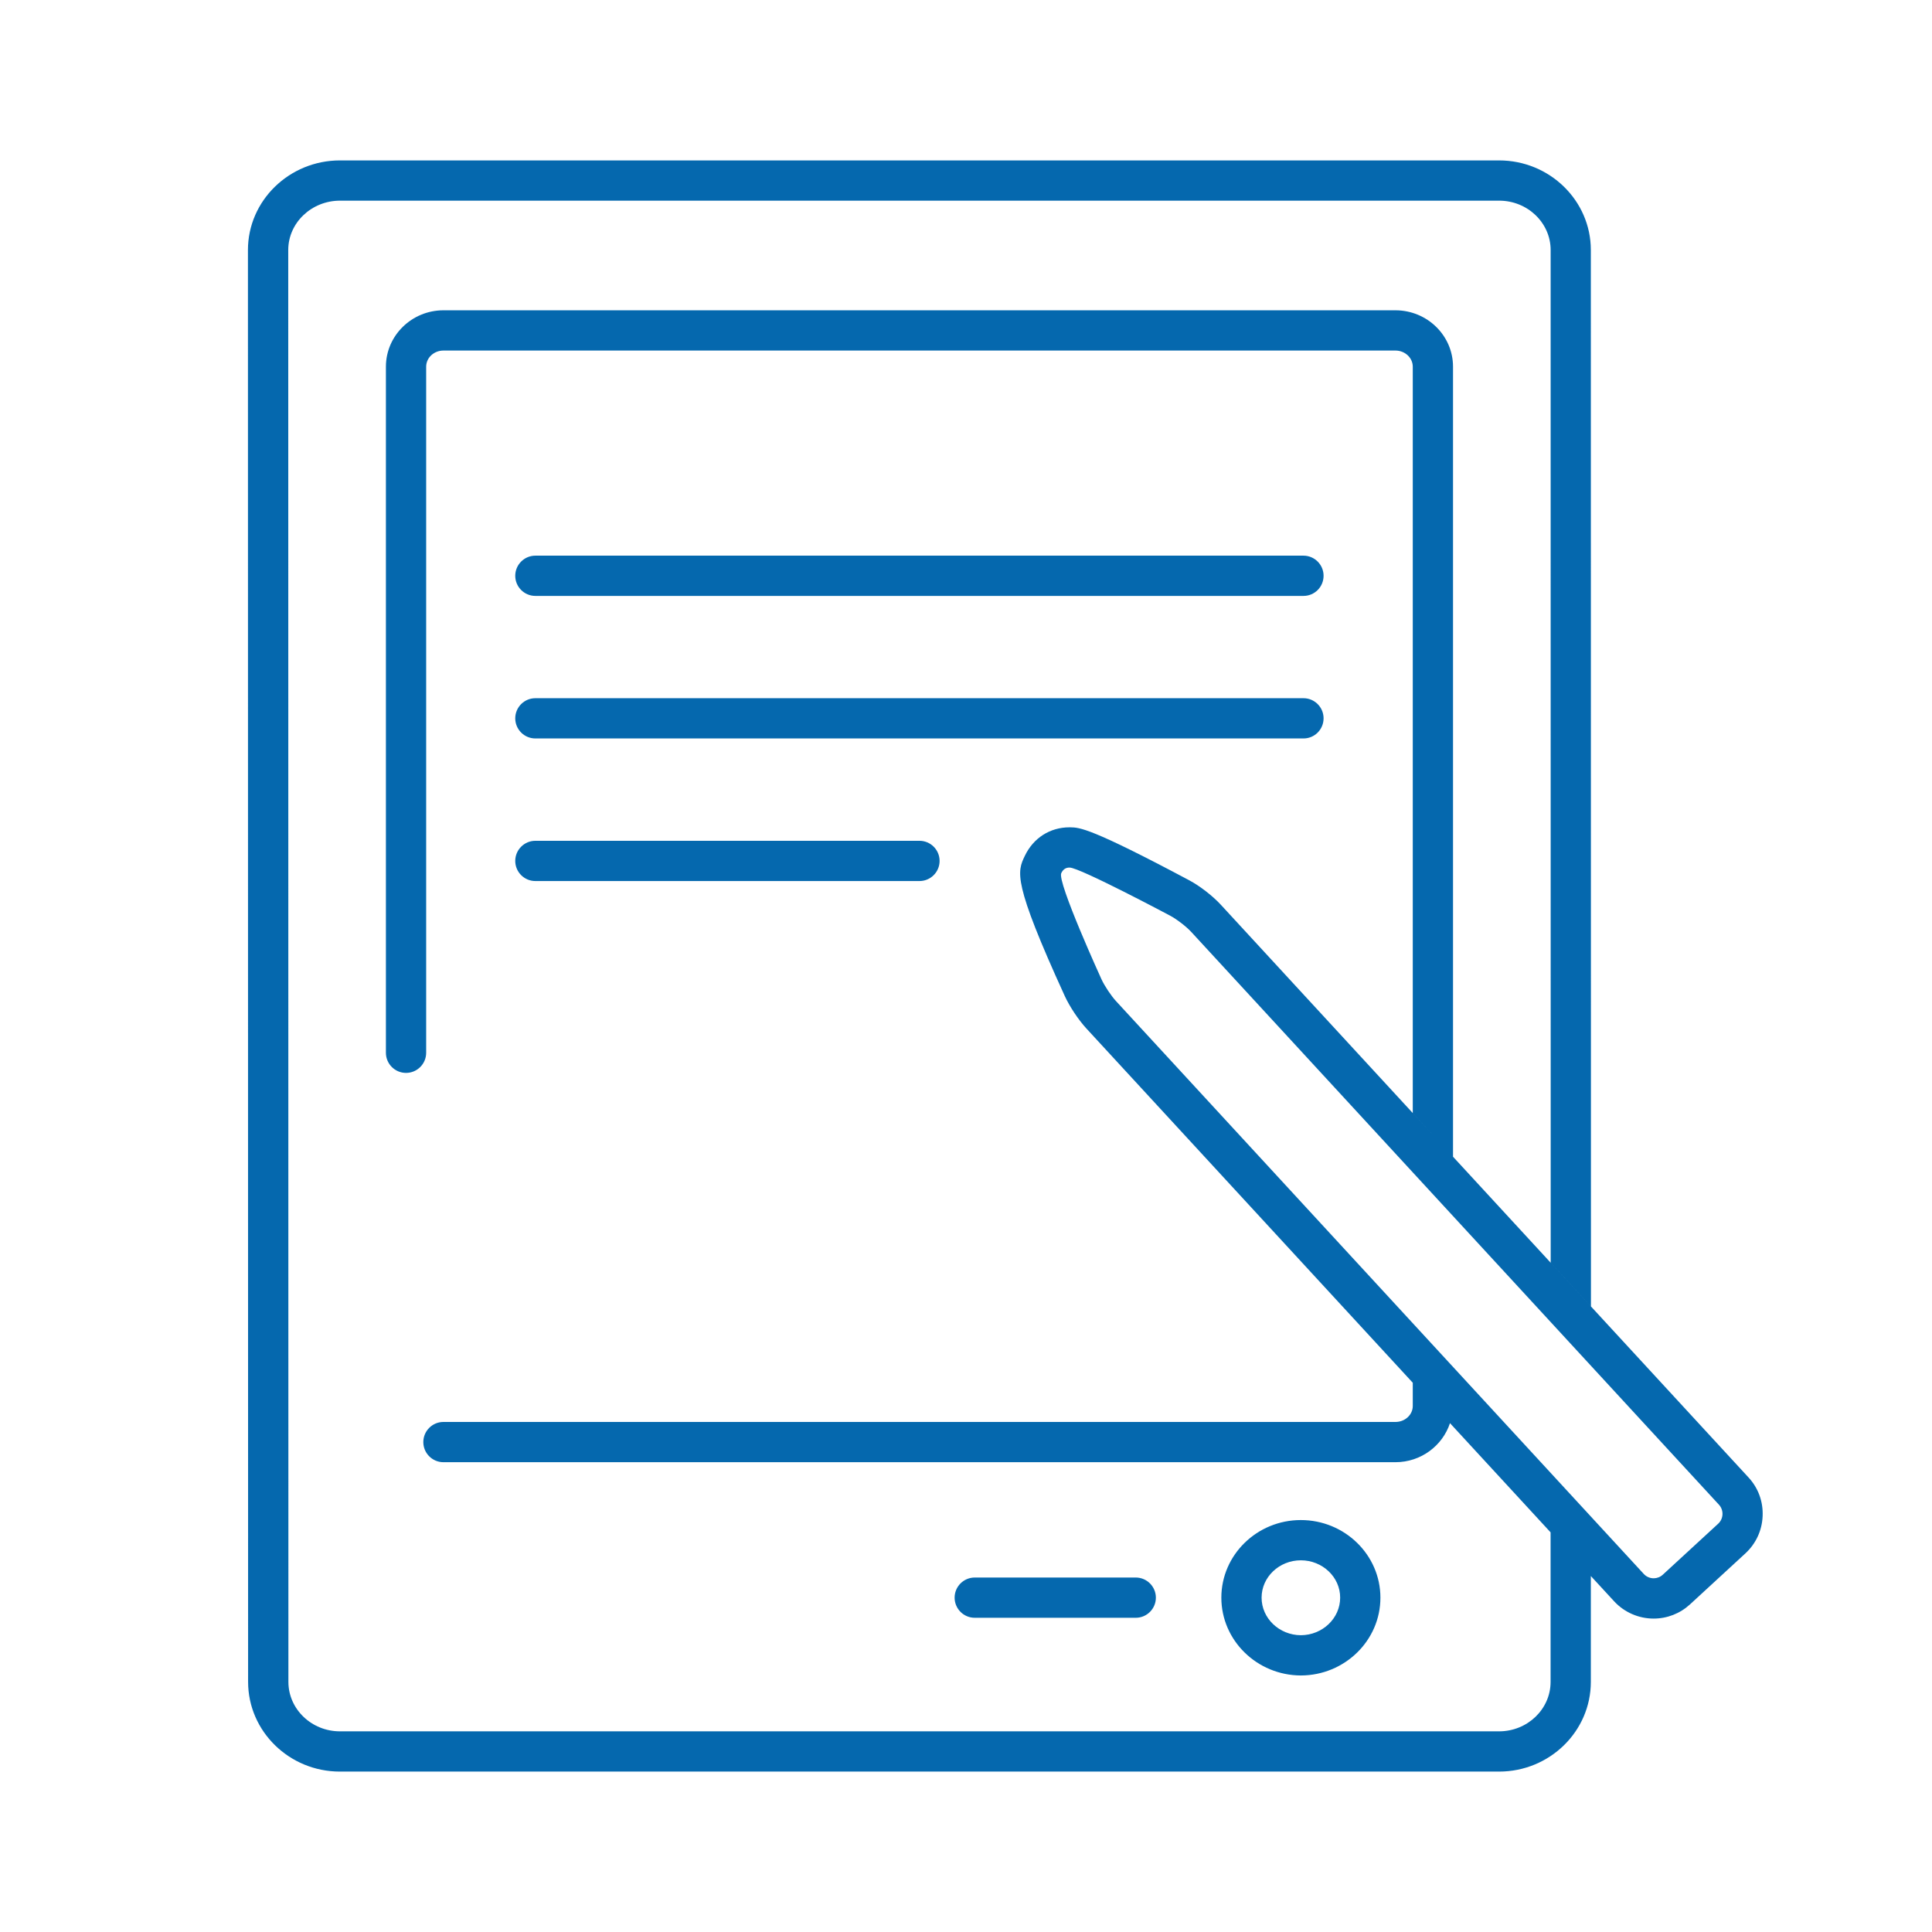 <svg xmlns="http://www.w3.org/2000/svg" viewBox="0 0 36 36" enable-background="new 0 0 36 36"><path d="M24.24 31.22c-.818-.003-1.482-.653-1.482-1.45 0-.797.665-1.446 1.481-1.446.818 0 1.483.649 1.483 1.446.001.797-.664 1.448-1.482 1.45zm-.001-2.146c-.403 0-.731.313-.731.696 0 .385.329.698.732.7.403-.002.732-.315.732-.7.001-.383-.329-.696-.733-.696zm-2.701.696c0-.207-.168-.375-.375-.375h-3c-.207 0-.375.168-.375.375s.168.375.375.375h3c.207 0 .375-.168.375-.375zm-4.03-13.728c0-.207-.168-.375-.375-.375h-7.157c-.207 0-.375.168-.375.375s.168.375.375.375h7.157c.207 0 .375-.168.375-.375zm7.155-2.657c0-.207-.168-.375-.375-.375h-14.312c-.207 0-.375.168-.375.375s.168.375.375.375h14.313c.207 0 .374-.168.374-.375zm0-2.656c0-.207-.168-.375-.375-.375h-14.312c-.207 0-.375.168-.375.375s.168.375.375.375h14.313c.207 0 .374-.168.374-.375zm1.339 16.517c.477 0 .878-.308 1.017-.729l-.694-.753v.434c0 .165-.145.298-.323.298h-17.739c-.207 0-.375.168-.375.375s.168.375.375.375h17.739zm6.58.285l-5.507-5.977v-14.721c0-.58-.481-1.051-1.073-1.051h-17.739c-.591 0-1.072.472-1.072 1.051v12.784c0 .207.168.375.375.375s.375-.168.375-.375v-12.784c0-.166.144-.301.322-.301h17.739c.178 0 .323.135.323.301v13.907l.428.465-4.006-4.348c-.151-.164-.393-.351-.589-.455-1.842-.981-2.042-.984-2.218-.986h-.013c-.361 0-.671.198-.83.53-.144.3-.231.481.742 2.61.09.198.257.448.404.608l8.65 9.389v2.786c0 .509-.431.922-.961.922h-21.597c-.53 0-.961-.414-.961-.922l-.003-26.68c0-.507.433-.92.965-.92h21.598c.53 0 .96.413.96.92l.001 18.87.75.814-.002-19.684c0-.921-.767-1.67-1.71-1.67h-21.598c-.945 0-1.715.749-1.715 1.67l.003 26.68c0 .922.768 1.672 1.711 1.672h21.598c.944 0 1.711-.75 1.711-1.672v-1.972l.434.471c.189.205.457.322.736.322.252 0 .492-.094.677-.264l1.033-.951c.196-.181.31-.427.321-.694.012-.269-.081-.524-.262-.72zm-.566.861l-1.033.951c-.048.044-.109.066-.169.066-.068 0-.135-.027-.184-.08l-9.834-10.674c-.093-.101-.216-.286-.273-.411 0 0-.827-1.81-.748-1.974.04-.084.097-.104.154-.104h.003c.194.003 1.875.898 1.875.898.121.065.297.2.39.301l9.834 10.674c.092.101.086.26-.015.353z" fill="#0568ae"/></svg>